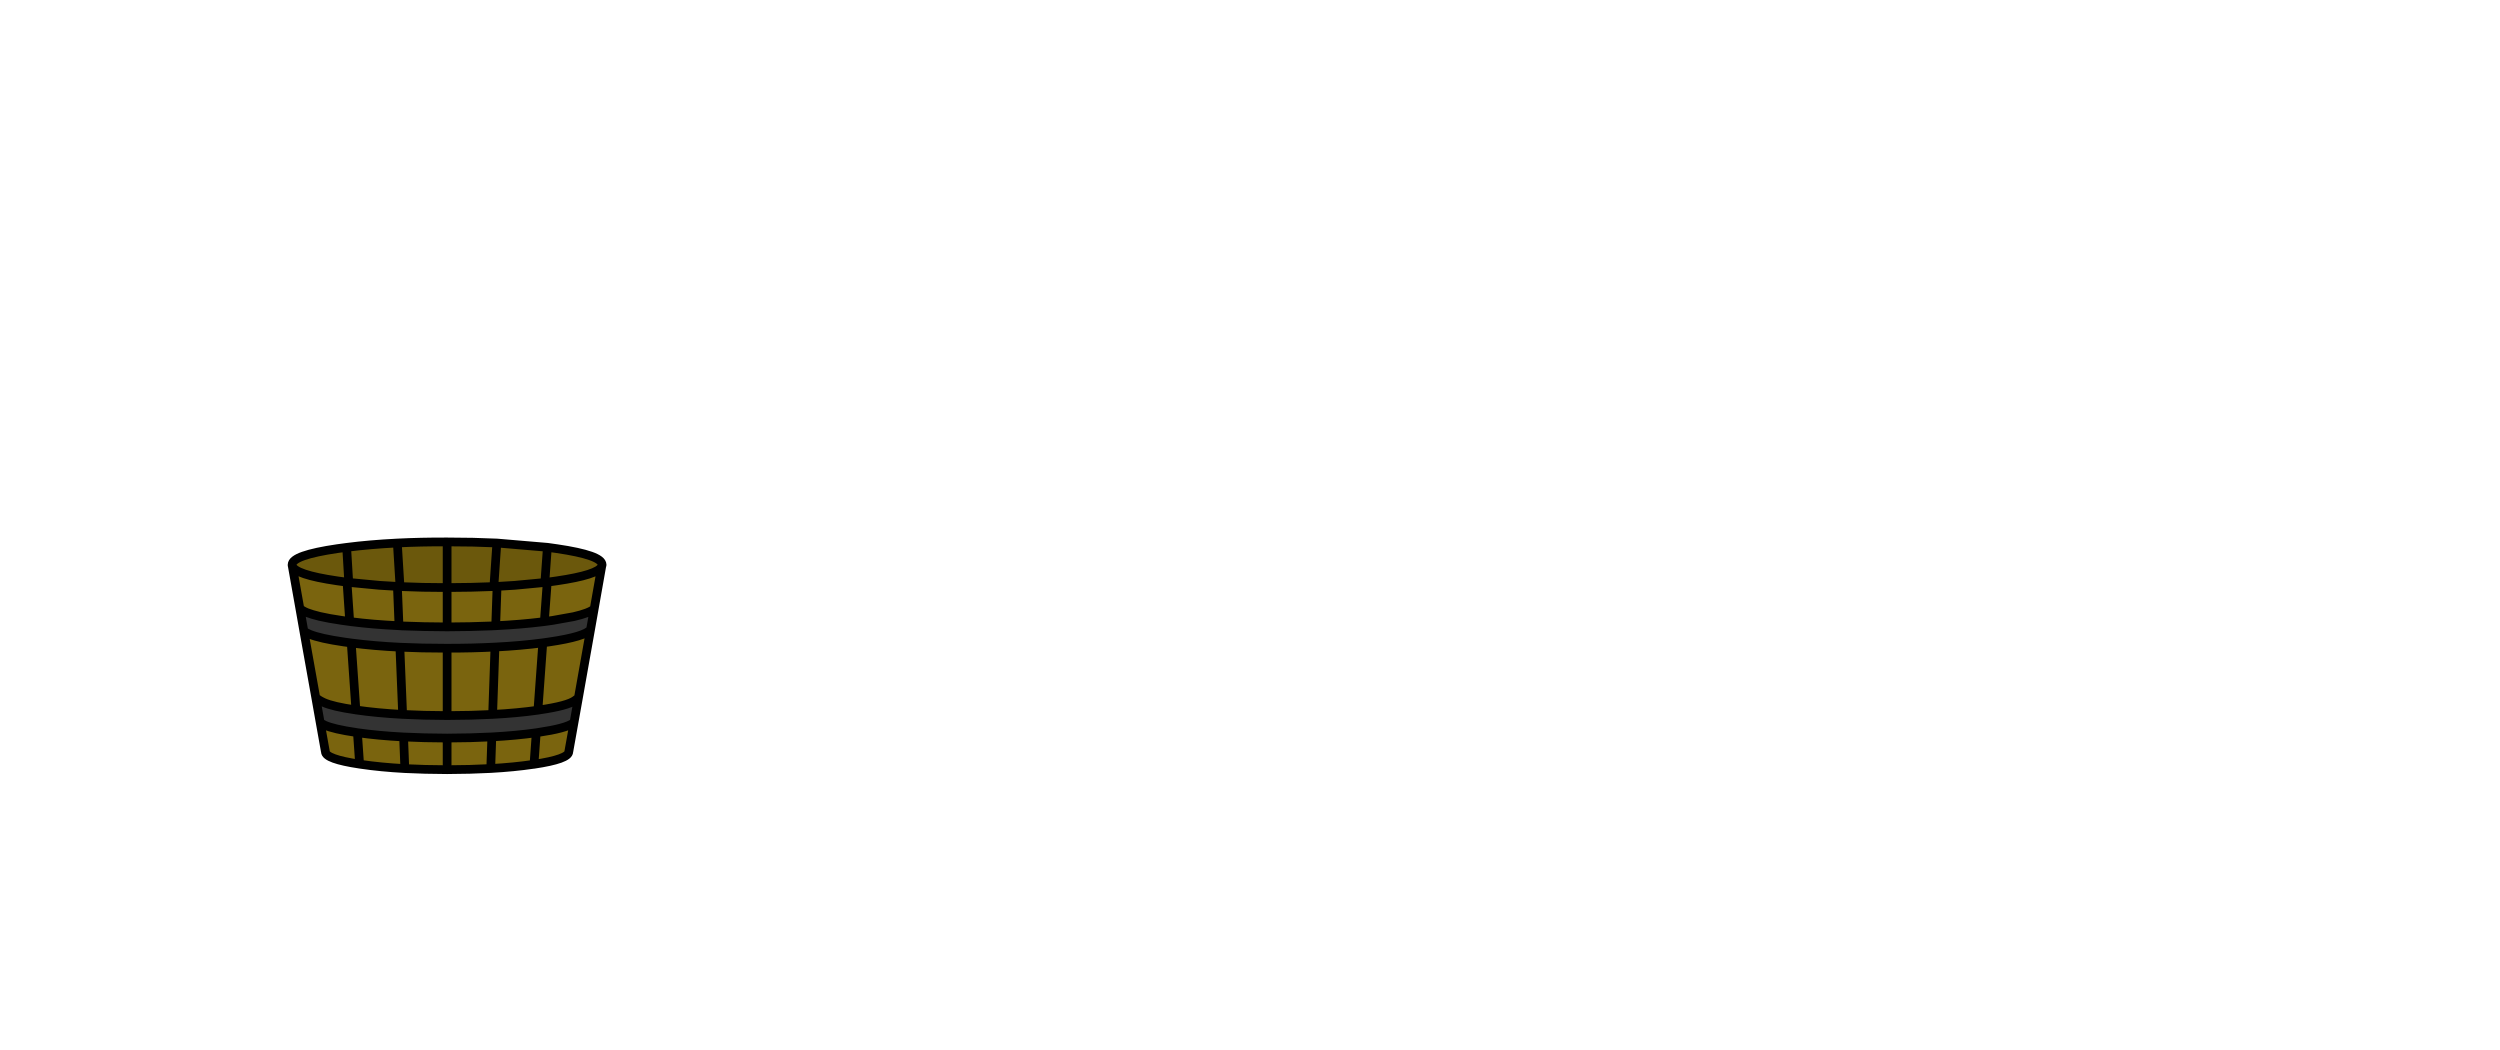 <?xml version="1.0" encoding="UTF-8" standalone="no"?>
<svg xmlns:xlink="http://www.w3.org/1999/xlink" height="720.75px" width="1716.8px" xmlns="http://www.w3.org/2000/svg">
  <g transform="matrix(1, 0, 0, 1, 307.05, 450.35)">
    <use height="162.4" transform="matrix(1.0, 0.0, 0.0, 1.0, -109.45, -81.2)" width="218.85" xlink:href="#shape0"/>
  </g>
  <defs>
    <g id="shape0" transform="matrix(1, 0, 0, 1, 109.45, 81.2)">
      <path d="M106.15 -61.4 Q103.65 -55.6 75.2 -51.45 L68.75 -50.55 67.1 -50.35 68.85 -74.5 67.1 -50.35 46.5 -48.4 34.3 -47.65 32.1 -47.55 Q17.0 -46.9 0.0 -46.85 L0.0 -78.2 Q18.15 -78.2 34.15 -77.45 L68.85 -74.5 75.2 -73.6 Q106.35 -69.05 106.4 -62.55 L106.4 -62.4 106.15 -61.4 M-106.45 -62.55 Q-106.45 -69.05 -75.3 -73.6 L-69.0 -74.45 Q-53.15 -76.5 -34.2 -77.45 -18.2 -78.25 0.0 -78.2 L0.0 -46.85 Q-17.2 -46.85 -32.35 -47.55 L-34.15 -47.65 -46.55 -48.4 -67.55 -50.4 -68.75 -50.55 -75.3 -51.45 Q-105.15 -55.8 -106.4 -62.0 L-106.4 -62.05 -106.45 -62.1 -106.45 -62.15 -106.45 -62.5 -106.45 -62.55 M32.1 -47.55 L34.15 -77.45 32.1 -47.55 M-69.0 -74.45 L-67.55 -50.4 -69.0 -74.45 M-34.2 -77.45 L-32.35 -47.55 -34.2 -77.45" fill="#6b580c" fill-rule="evenodd" stroke="none"/>
      <path d="M67.1 -50.35 L68.75 -50.55 75.2 -51.45 Q103.65 -55.6 106.15 -61.4 L101.0 -32.25 Q97.65 -29.35 86.95 -26.9 L72.45 -24.3 66.75 -23.5 65.1 -23.3 Q50.55 -21.5 33.35 -20.65 L34.3 -47.65 33.35 -20.65 30.25 -20.5 Q16.05 -19.9 0.1 -19.85 L0.0 -19.85 Q-16.25 -19.9 -30.7 -20.5 L-33.05 -20.65 Q-50.9 -21.5 -65.85 -23.4 L-66.9 -23.55 -72.3 -24.3 Q-81.25 -25.6 -87.5 -27.05 -92.9 -28.35 -96.35 -29.7 -99.7 -31.1 -101.15 -32.55 L-106.4 -62.0 Q-105.15 -55.8 -75.3 -51.45 L-68.75 -50.55 -67.55 -50.4 -46.55 -48.4 -34.15 -47.65 -32.35 -47.55 Q-17.2 -46.85 0.0 -46.85 L0.0 -19.85 0.0 -46.85 Q17.0 -46.9 32.1 -47.55 L34.3 -47.65 46.5 -48.4 67.1 -50.35 M68.75 -50.55 L66.75 -23.5 68.75 -50.55 M-98.4 -17.0 Q-96.95 -15.85 -94.3 -14.75 -87.1 -11.85 -70.9 -9.5 L-65.85 -8.8 Q-50.7 -6.8 -32.45 -5.9 -17.5 -5.2 -0.5 -5.2 L-0.45 -5.2 0.0 -5.2 Q17.5 -5.2 32.85 -6.0 50.75 -6.9 65.7 -8.9 L69.95 -9.5 Q94.9 -13.15 98.5 -18.1 L90.15 28.9 87.85 30.6 Q82.8 34.35 63.5 37.15 L62.35 37.35 Q48.3 39.35 31.25 40.25 16.85 41.0 0.35 41.05 L0.0 41.05 Q-16.35 41.0 -30.55 40.25 -48.25 39.3 -62.65 37.2 L-62.65 37.15 -62.85 37.15 Q-78.45 34.9 -84.75 32.05 -88.9 30.1 -90.25 28.5 L-98.4 -17.0 M-65.85 -8.8 L-62.65 37.15 -65.85 -8.8 M-87.2 45.7 Q-86.15 46.65 -84.15 47.6 -77.9 50.4 -62.45 52.65 L-61.6 52.8 Q-47.35 54.85 -29.9 55.75 -16.0 56.45 0.0 56.5 16.45 56.45 30.7 55.7 47.45 54.8 61.2 52.85 L62.45 52.65 Q81.55 49.85 86.55 46.2 L87.15 45.7 83.55 65.85 Q83.5 70.95 59.65 74.5 L59.1 74.55 Q46.0 76.5 29.95 77.4 16.05 78.15 0.0 78.2 -15.55 78.15 -29.05 77.45 -45.65 76.55 -59.1 74.55 L-60.1 74.4 Q-83.5 70.9 -83.6 65.85 L-87.2 45.7 M31.25 40.25 L32.85 -6.0 31.25 40.25 M0.0 -5.2 L0.0 41.05 0.0 -5.2 M62.35 37.35 L65.7 -8.9 62.35 37.35 M61.2 52.85 L59.65 74.5 61.2 52.85 M29.95 77.4 L30.7 55.7 29.95 77.4 M0.0 56.5 L0.0 78.2 0.0 56.5 M-68.75 -50.55 L-66.9 -23.55 -68.75 -50.55 M-34.15 -47.65 L-33.05 -20.65 -34.15 -47.65 M-30.55 40.25 L-32.45 -5.9 -30.55 40.25 M-29.05 77.45 L-29.9 55.75 -29.05 77.45 M-60.1 74.4 L-61.6 52.8 -60.1 74.4" fill="#7a640e" fill-rule="evenodd" stroke="none"/>
      <path d="M33.35 -20.65 Q50.55 -21.5 65.1 -23.3 L66.75 -23.5 72.45 -24.3 86.95 -26.9 Q97.65 -29.35 101.0 -32.25 L98.5 -18.1 Q94.9 -13.15 69.95 -9.5 L65.7 -8.9 Q50.75 -6.9 32.85 -6.0 17.5 -5.2 0.0 -5.2 L-0.45 -5.2 -0.5 -5.2 Q-17.5 -5.2 -32.45 -5.9 -50.7 -6.8 -65.85 -8.8 L-70.9 -9.5 Q-87.1 -11.85 -94.3 -14.75 -96.95 -15.85 -98.4 -17.0 L-101.15 -32.55 Q-99.7 -31.1 -96.35 -29.7 -92.9 -28.35 -87.5 -27.05 -81.25 -25.6 -72.3 -24.3 L-66.9 -23.55 -65.85 -23.4 Q-50.9 -21.5 -33.05 -20.65 L-30.7 -20.5 Q-16.25 -19.9 0.0 -19.85 L0.1 -19.85 Q16.05 -19.9 30.25 -20.5 L33.35 -20.65 M-90.25 28.5 Q-88.9 30.1 -84.75 32.05 -78.45 34.9 -62.85 37.15 L-62.65 37.2 Q-48.25 39.3 -30.55 40.25 -16.35 41.0 0.0 41.05 L0.35 41.05 Q16.85 41.0 31.25 40.25 48.3 39.35 62.35 37.35 L63.5 37.15 Q82.8 34.35 87.85 30.6 L90.15 28.9 87.15 45.7 86.55 46.2 Q81.55 49.85 62.45 52.65 L61.2 52.85 Q47.45 54.8 30.7 55.7 16.45 56.45 0.0 56.5 -16.0 56.45 -29.9 55.75 -47.35 54.85 -61.6 52.8 L-62.45 52.65 Q-77.9 50.4 -84.15 47.6 -86.15 46.65 -87.2 45.7 L-90.25 28.5" fill="#333333" fill-rule="evenodd" stroke="none"/>
      <path d="M67.1 -50.35 L68.75 -50.55 75.2 -51.45 Q103.65 -55.6 106.15 -61.4 L106.4 -62.4 106.4 -62.55 Q106.35 -69.05 75.2 -73.6 L68.85 -74.5 67.1 -50.35 46.5 -48.4 34.3 -47.65 33.35 -20.65 Q50.55 -21.5 65.1 -23.3 L66.75 -23.5 68.75 -50.55 M-106.45 -62.55 Q-106.45 -69.05 -75.3 -73.6 L-69.0 -74.45 Q-53.15 -76.5 -34.2 -77.45 -18.2 -78.25 0.0 -78.2 18.15 -78.2 34.15 -77.45 L68.85 -74.5 M-98.4 -17.0 Q-96.95 -15.85 -94.3 -14.75 -87.1 -11.85 -70.9 -9.5 L-65.85 -8.8 Q-50.7 -6.8 -32.45 -5.9 -17.5 -5.2 -0.5 -5.2 L-0.45 -5.2 0.0 -5.2 Q17.5 -5.2 32.85 -6.0 50.75 -6.9 65.7 -8.9 L69.95 -9.5 Q94.9 -13.15 98.5 -18.1 L101.0 -32.25 Q97.65 -29.35 86.95 -26.9 L72.45 -24.3 66.75 -23.5 M33.35 -20.65 L30.25 -20.5 Q16.05 -19.9 0.1 -19.85 L0.0 -19.85 Q-16.25 -19.9 -30.7 -20.5 L-33.05 -20.65 Q-50.9 -21.5 -65.85 -23.4 L-66.9 -23.55 -72.3 -24.3 Q-81.25 -25.6 -87.5 -27.05 -92.9 -28.35 -96.35 -29.7 -99.7 -31.1 -101.15 -32.55 L-98.4 -17.0 -90.25 28.5 Q-88.9 30.1 -84.75 32.05 -78.45 34.9 -62.85 37.15 M-62.65 37.15 L-65.85 -8.8 M0.0 -46.85 L0.0 -19.85 M34.3 -47.65 L32.1 -47.55 Q17.0 -46.9 0.0 -46.85 L0.0 -78.2 M34.15 -77.45 L32.1 -47.55 M106.4 -62.55 L106.4 -62.4 M106.15 -61.4 L101.0 -32.25 M90.15 28.9 L87.85 30.6 Q82.8 34.35 63.5 37.15 L62.35 37.35 Q48.3 39.35 31.25 40.25 16.85 41.0 0.35 41.05 L0.0 41.05 Q-16.35 41.0 -30.55 40.25 -48.25 39.3 -62.65 37.2 L-62.85 37.15 M-87.2 45.7 Q-86.15 46.65 -84.15 47.6 -77.9 50.4 -62.45 52.65 L-61.6 52.8 Q-47.35 54.85 -29.9 55.75 -16.0 56.45 0.0 56.5 16.45 56.45 30.7 55.7 47.45 54.8 61.2 52.85 L62.45 52.65 Q81.55 49.85 86.55 46.2 L87.15 45.7 90.15 28.9 98.5 -18.1 M87.15 45.7 L83.55 65.85 Q83.5 70.95 59.65 74.5 L59.1 74.55 Q46.0 76.5 29.95 77.4 16.05 78.15 0.0 78.2 -15.55 78.15 -29.05 77.45 -45.65 76.55 -59.1 74.55 L-60.1 74.4 Q-83.5 70.9 -83.6 65.85 L-87.2 45.7 -90.25 28.5 M0.0 78.2 L0.0 56.5 M30.7 55.7 L29.95 77.4 M59.65 74.5 L61.2 52.85 M65.7 -8.9 L62.35 37.35 M0.0 41.05 L0.0 -5.2 M32.85 -6.0 L31.25 40.25 M-106.45 -62.5 L-106.45 -62.55 -106.45 -62.5 -106.45 -62.15 -106.45 -62.1 -106.4 -62.05 -106.4 -62.0 Q-105.15 -55.8 -75.3 -51.45 L-68.75 -50.55 -67.55 -50.4 -69.0 -74.45 M-106.4 -62.0 L-101.15 -32.55 M-32.35 -47.55 Q-17.2 -46.85 0.0 -46.85 M-67.55 -50.4 L-46.55 -48.4 -34.15 -47.65 -32.35 -47.55 -34.2 -77.45 M-33.05 -20.65 L-34.15 -47.65 M-66.9 -23.55 L-68.75 -50.55 M-62.65 37.2 L-62.65 37.15 M-61.6 52.8 L-60.1 74.4 M-29.9 55.75 L-29.05 77.45 M-32.45 -5.9 L-30.55 40.25" fill="none" stroke="#000000" stroke-linecap="round" stroke-linejoin="round" stroke-width="6.0"/>
    </g>
  </defs>
</svg>
